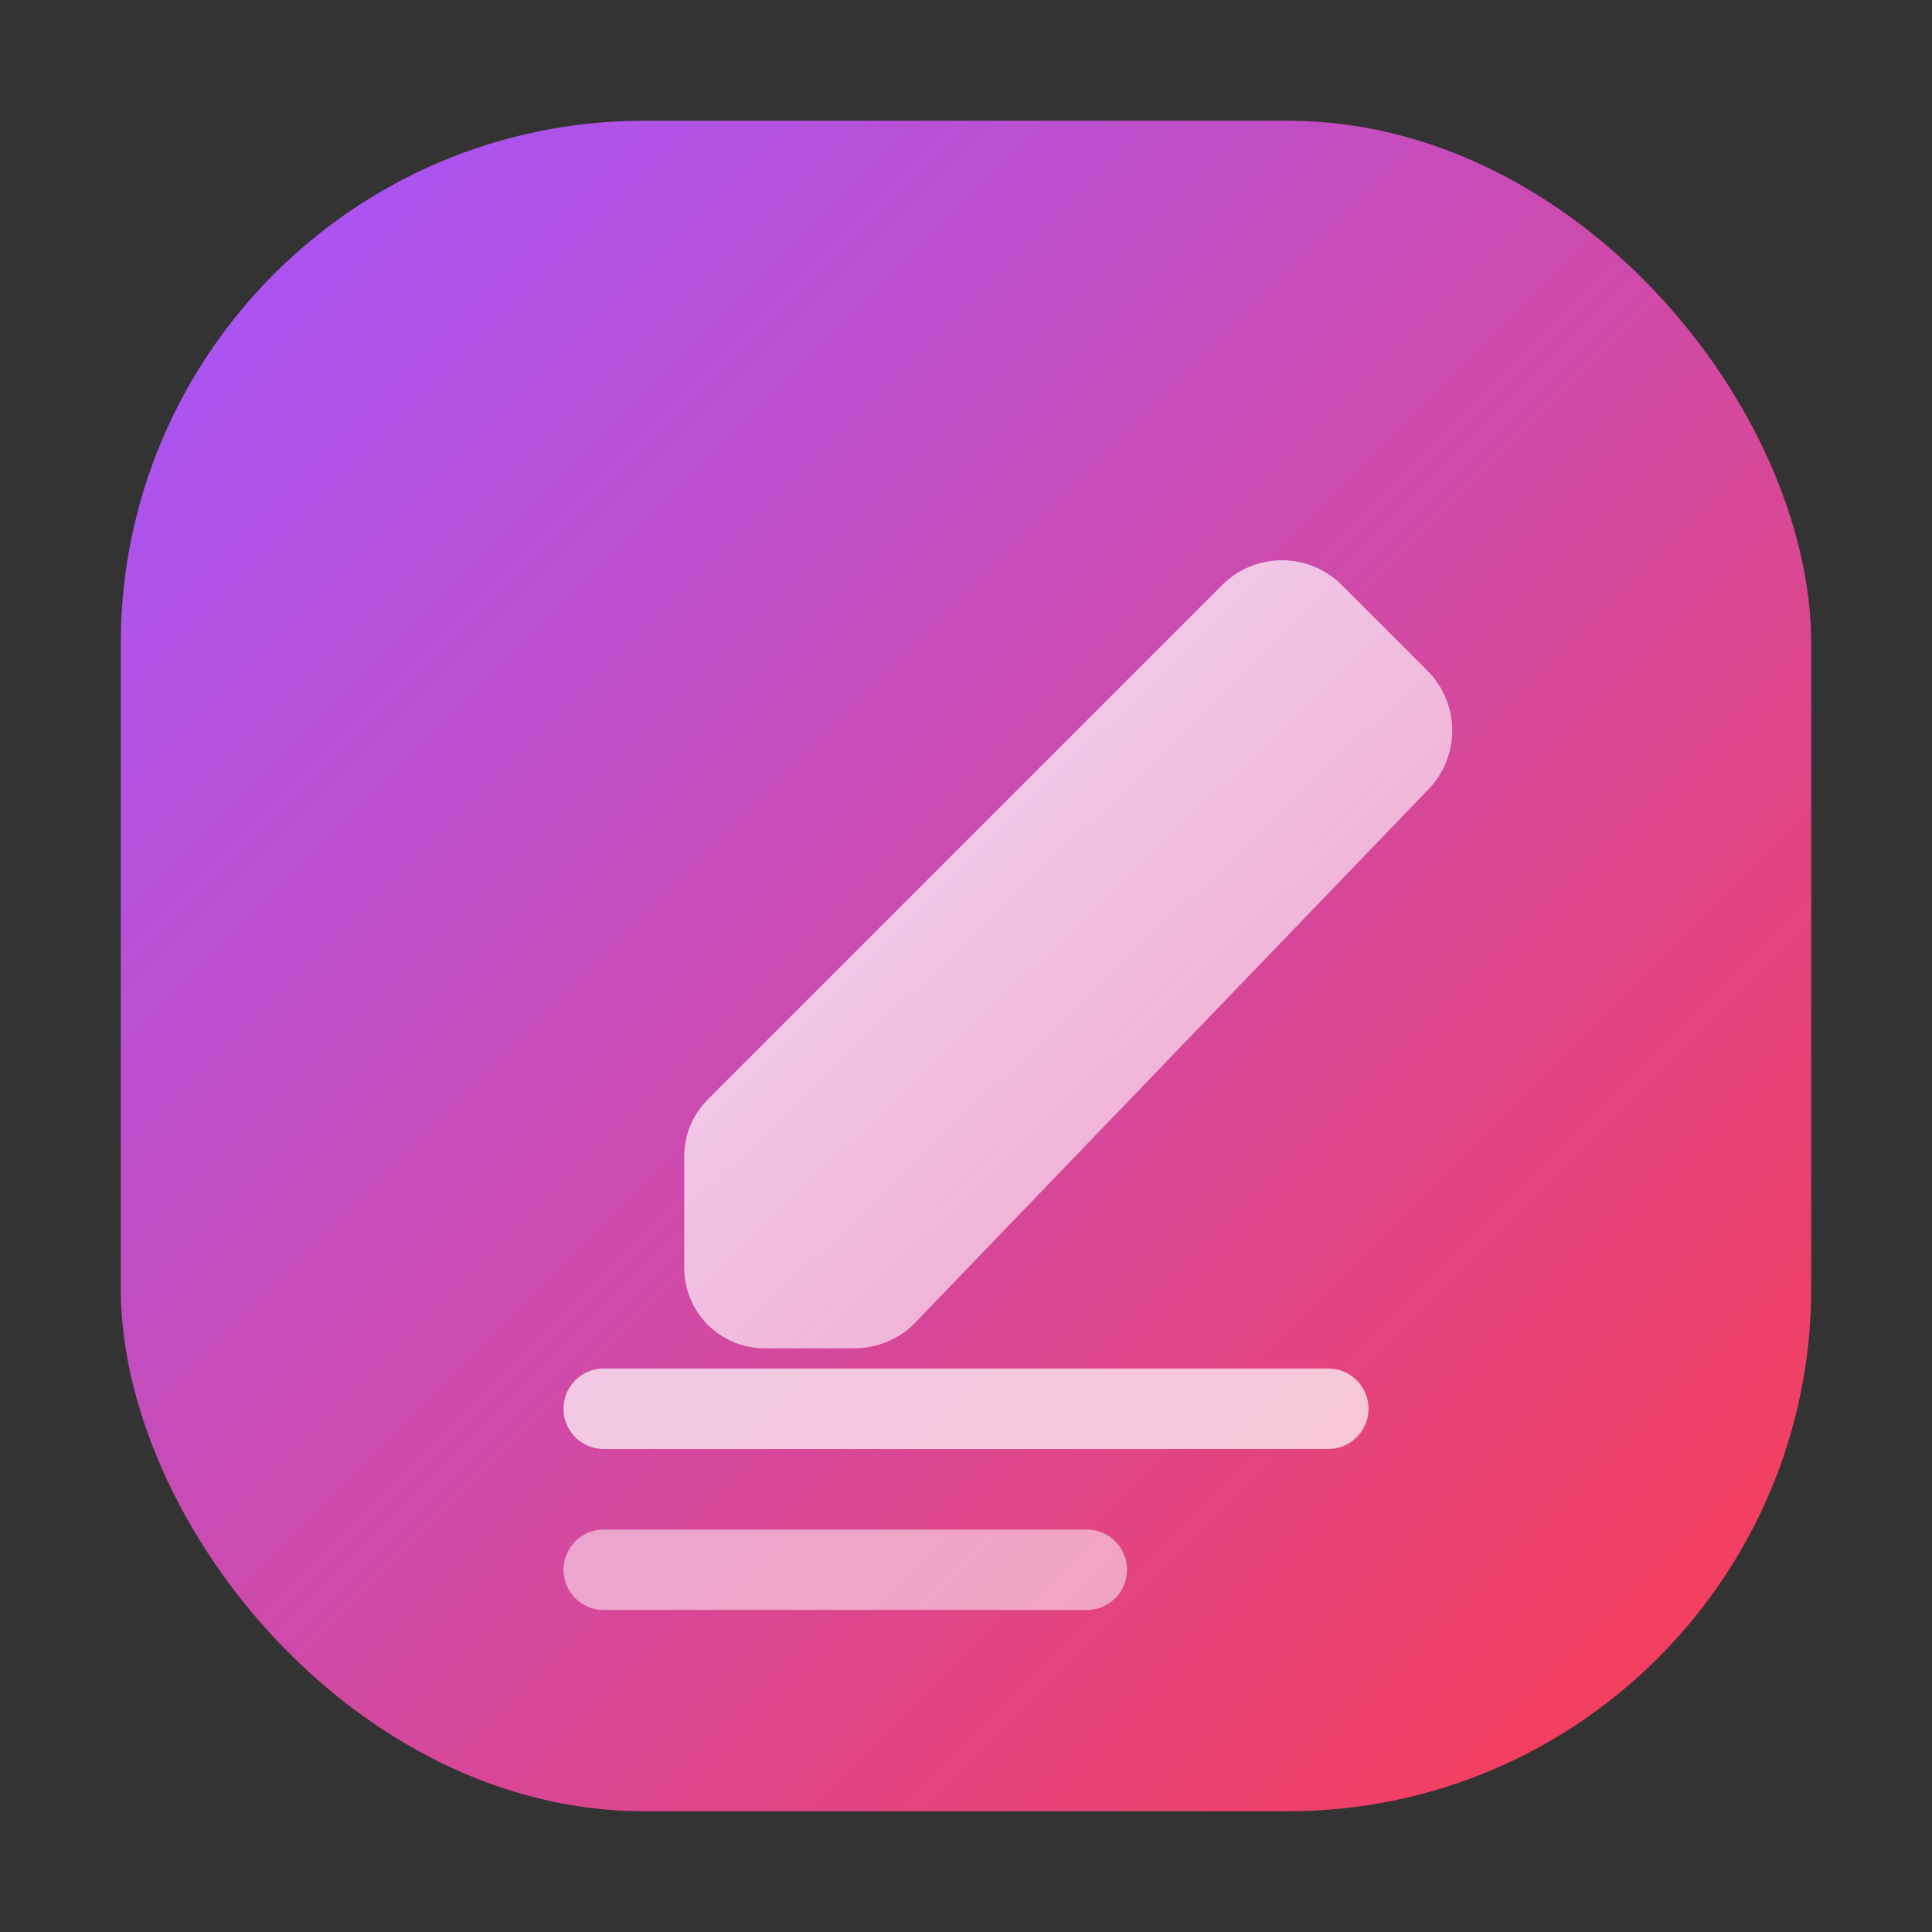 <svg width="96" height="96" viewBox="0 0 96 96" fill="none" xmlns="http://www.w3.org/2000/svg">
  <rect x="0" y="0" width="96" height="96" fill="#333333" stroke="none"/>
  <defs>
    <linearGradient id="shortcut-draft-bg" x1="12" y1="10" x2="84" y2="82" gradientUnits="userSpaceOnUse">
      <stop stop-color="#A855F7" />
      <stop offset="1" stop-color="#F43F5E" />
    </linearGradient>
    <linearGradient id="shortcut-draft-ink" x1="30" y1="24" x2="74" y2="70" gradientUnits="userSpaceOnUse">
      <stop stop-color="#FFFFFF" stop-opacity="0.85" />
      <stop offset="1" stop-color="#FFE4F6" stop-opacity="0.55" />
    </linearGradient>
  </defs>
  <rect x="6" y="6" width="84" height="84" rx="26" fill="url(#shortcut-draft-bg)" />
  <path d="M34 62v-4.5c0-1.1.4-2.1 1.2-2.9l25.5-25.5a4.2 4.2 0 0 1 6 0l4.2 4.2a4.2 4.2 0 0 1 0 6L45.4 65.8c-.8.8-1.9 1.2-3 1.2H38a4 4 0 0 1-4-4Z" fill="url(#shortcut-draft-ink)" />
  <path d="M30 70h36" stroke="#FDF2F8" stroke-width="4" stroke-linecap="round" opacity="0.75" />
  <path d="M30 78h24" stroke="#FDF2F8" stroke-width="4" stroke-linecap="round" opacity="0.55" />
</svg>
